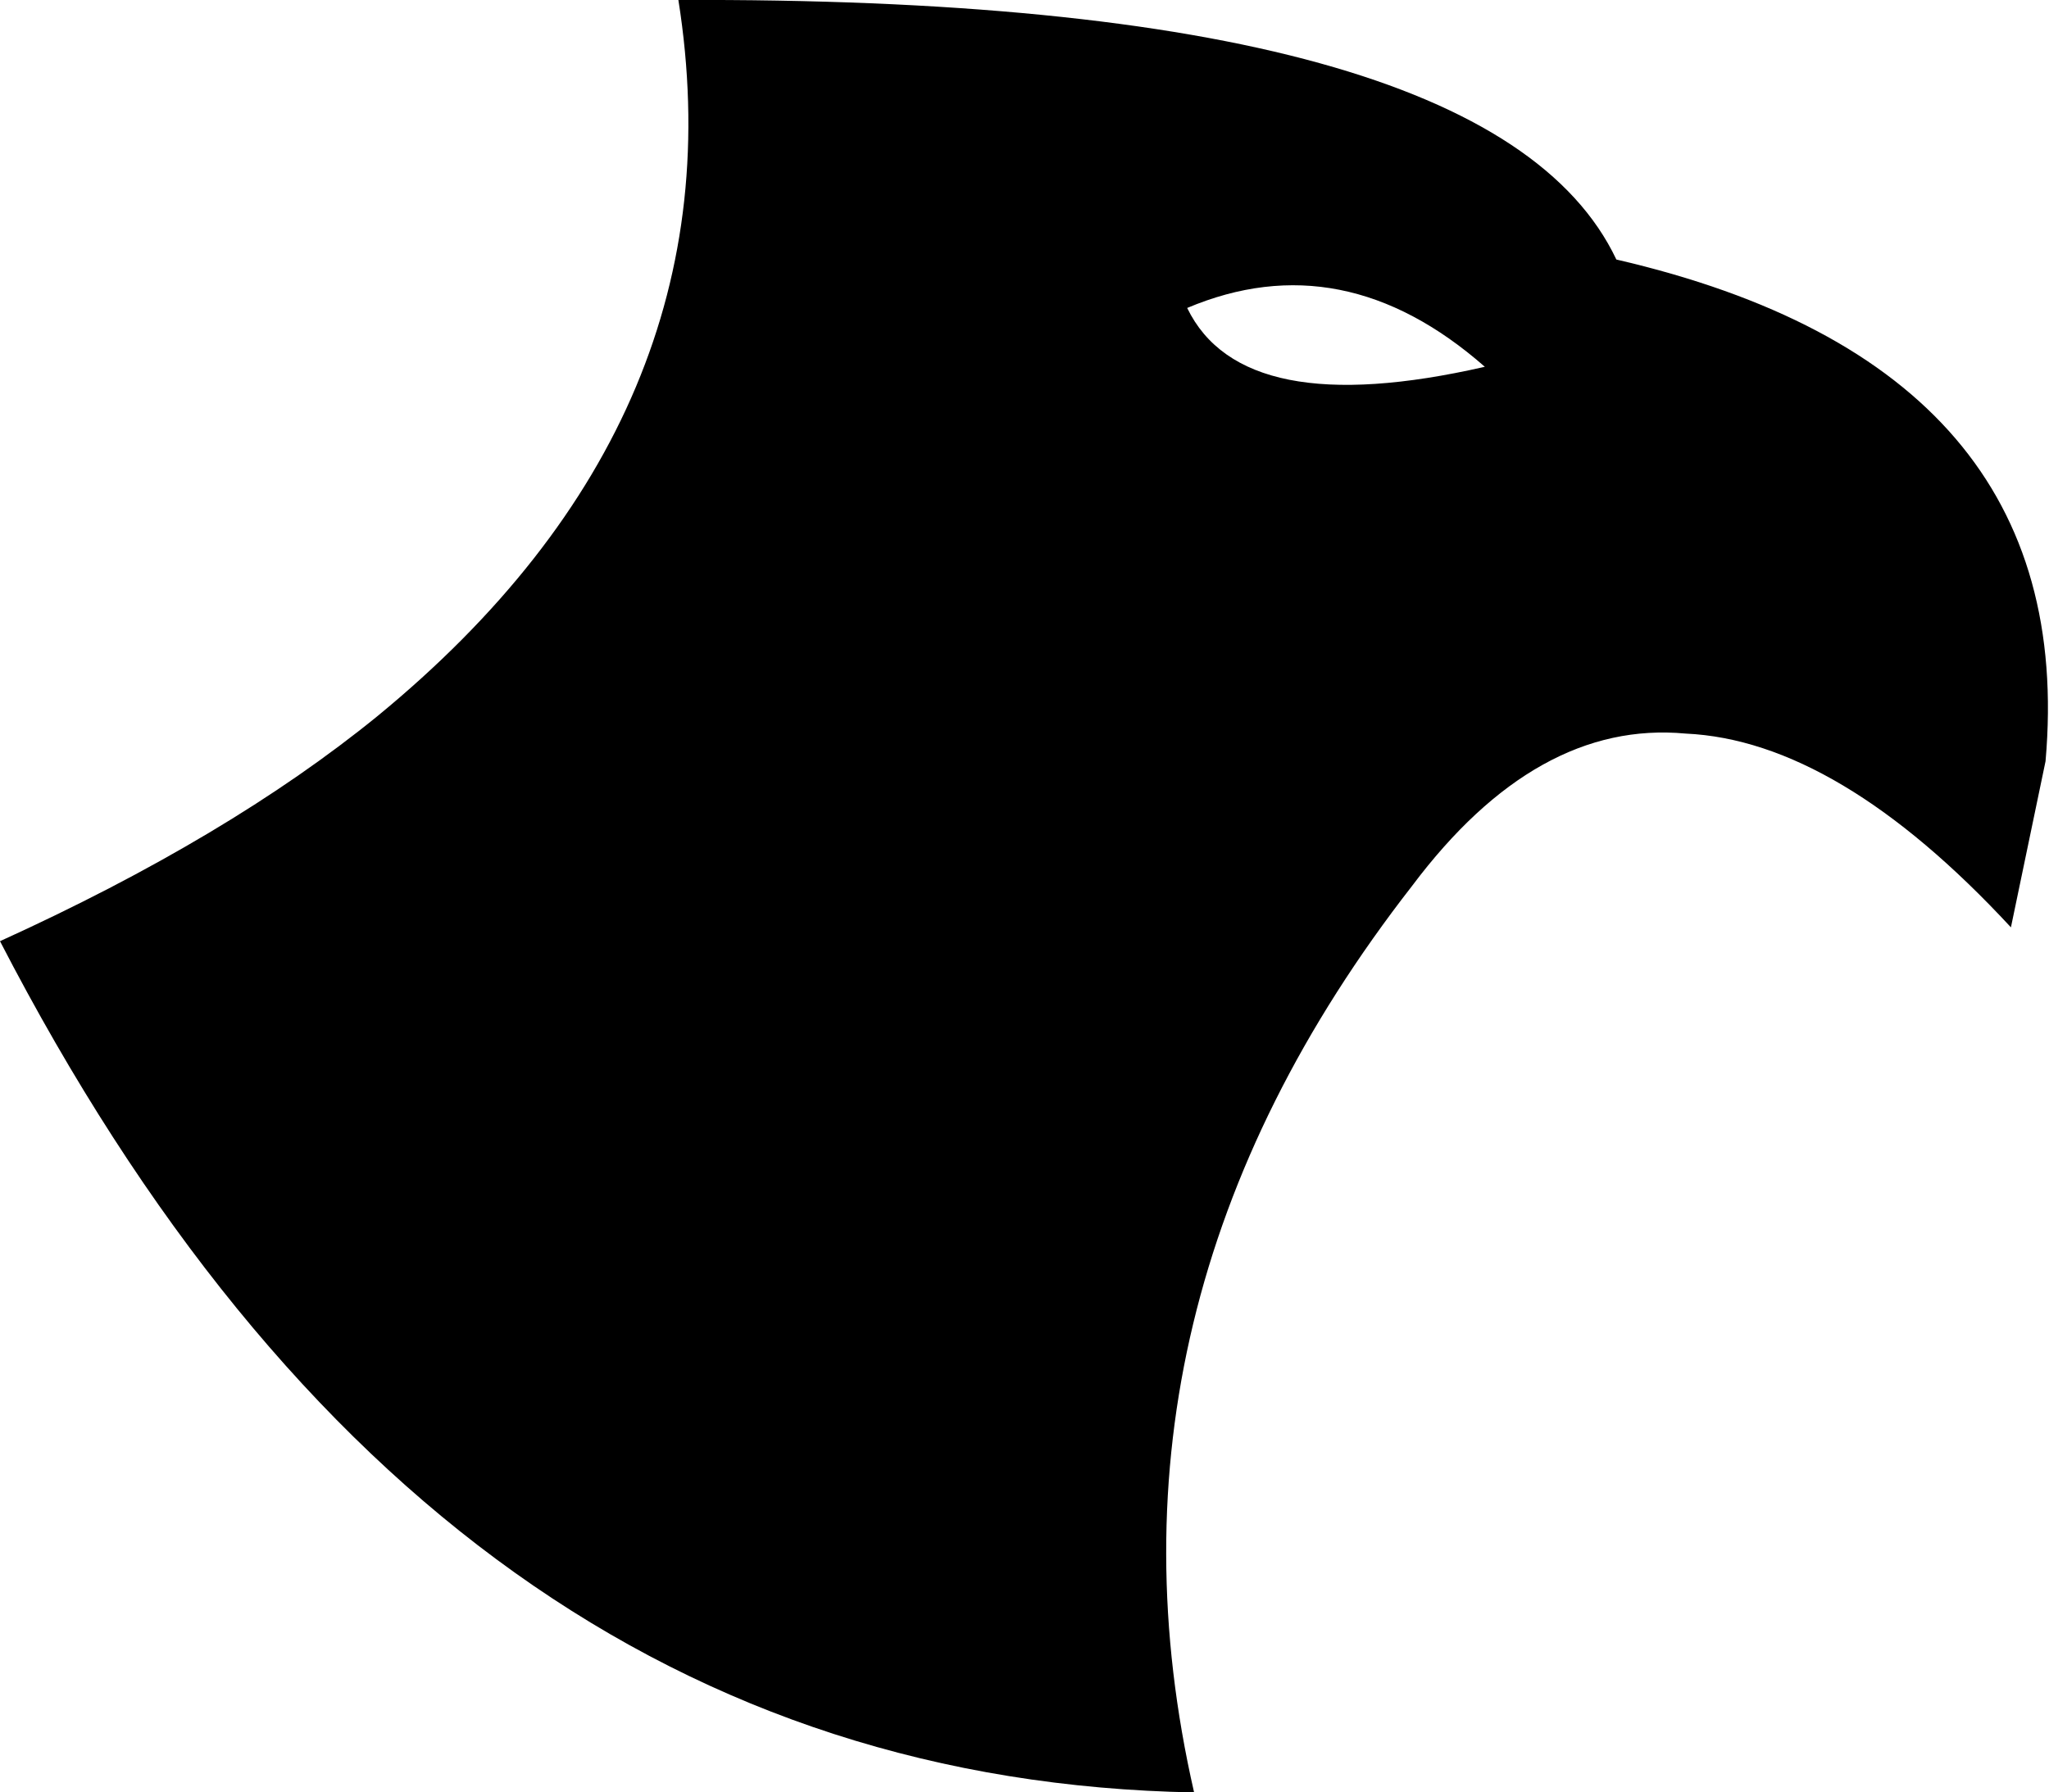 <?xml version="1.0" encoding="UTF-8" standalone="no"?>
<svg xmlns:xlink="http://www.w3.org/1999/xlink" height="25.9px" width="29.6px" xmlns="http://www.w3.org/2000/svg">
  <g transform="matrix(1.0, 0.0, 0.0, 1.0, -230.85, -165.65)">
    <path d="M230.85 179.25 Q234.15 177.75 236.3 176.0 241.6 171.65 240.65 165.65 252.4 165.6 254.2 169.4 260.9 170.95 260.4 176.65 L259.9 179.05 Q257.4 176.35 255.2 176.25 253.05 176.05 251.25 178.45 246.5 184.55 248.1 191.55 237.1 191.35 230.85 179.25 M252.3 170.95 Q250.25 169.15 248.0 170.1 248.8 171.75 252.3 170.95" fill="#000000" fill-rule="evenodd" stroke="none"/>
  </g>
</svg>
